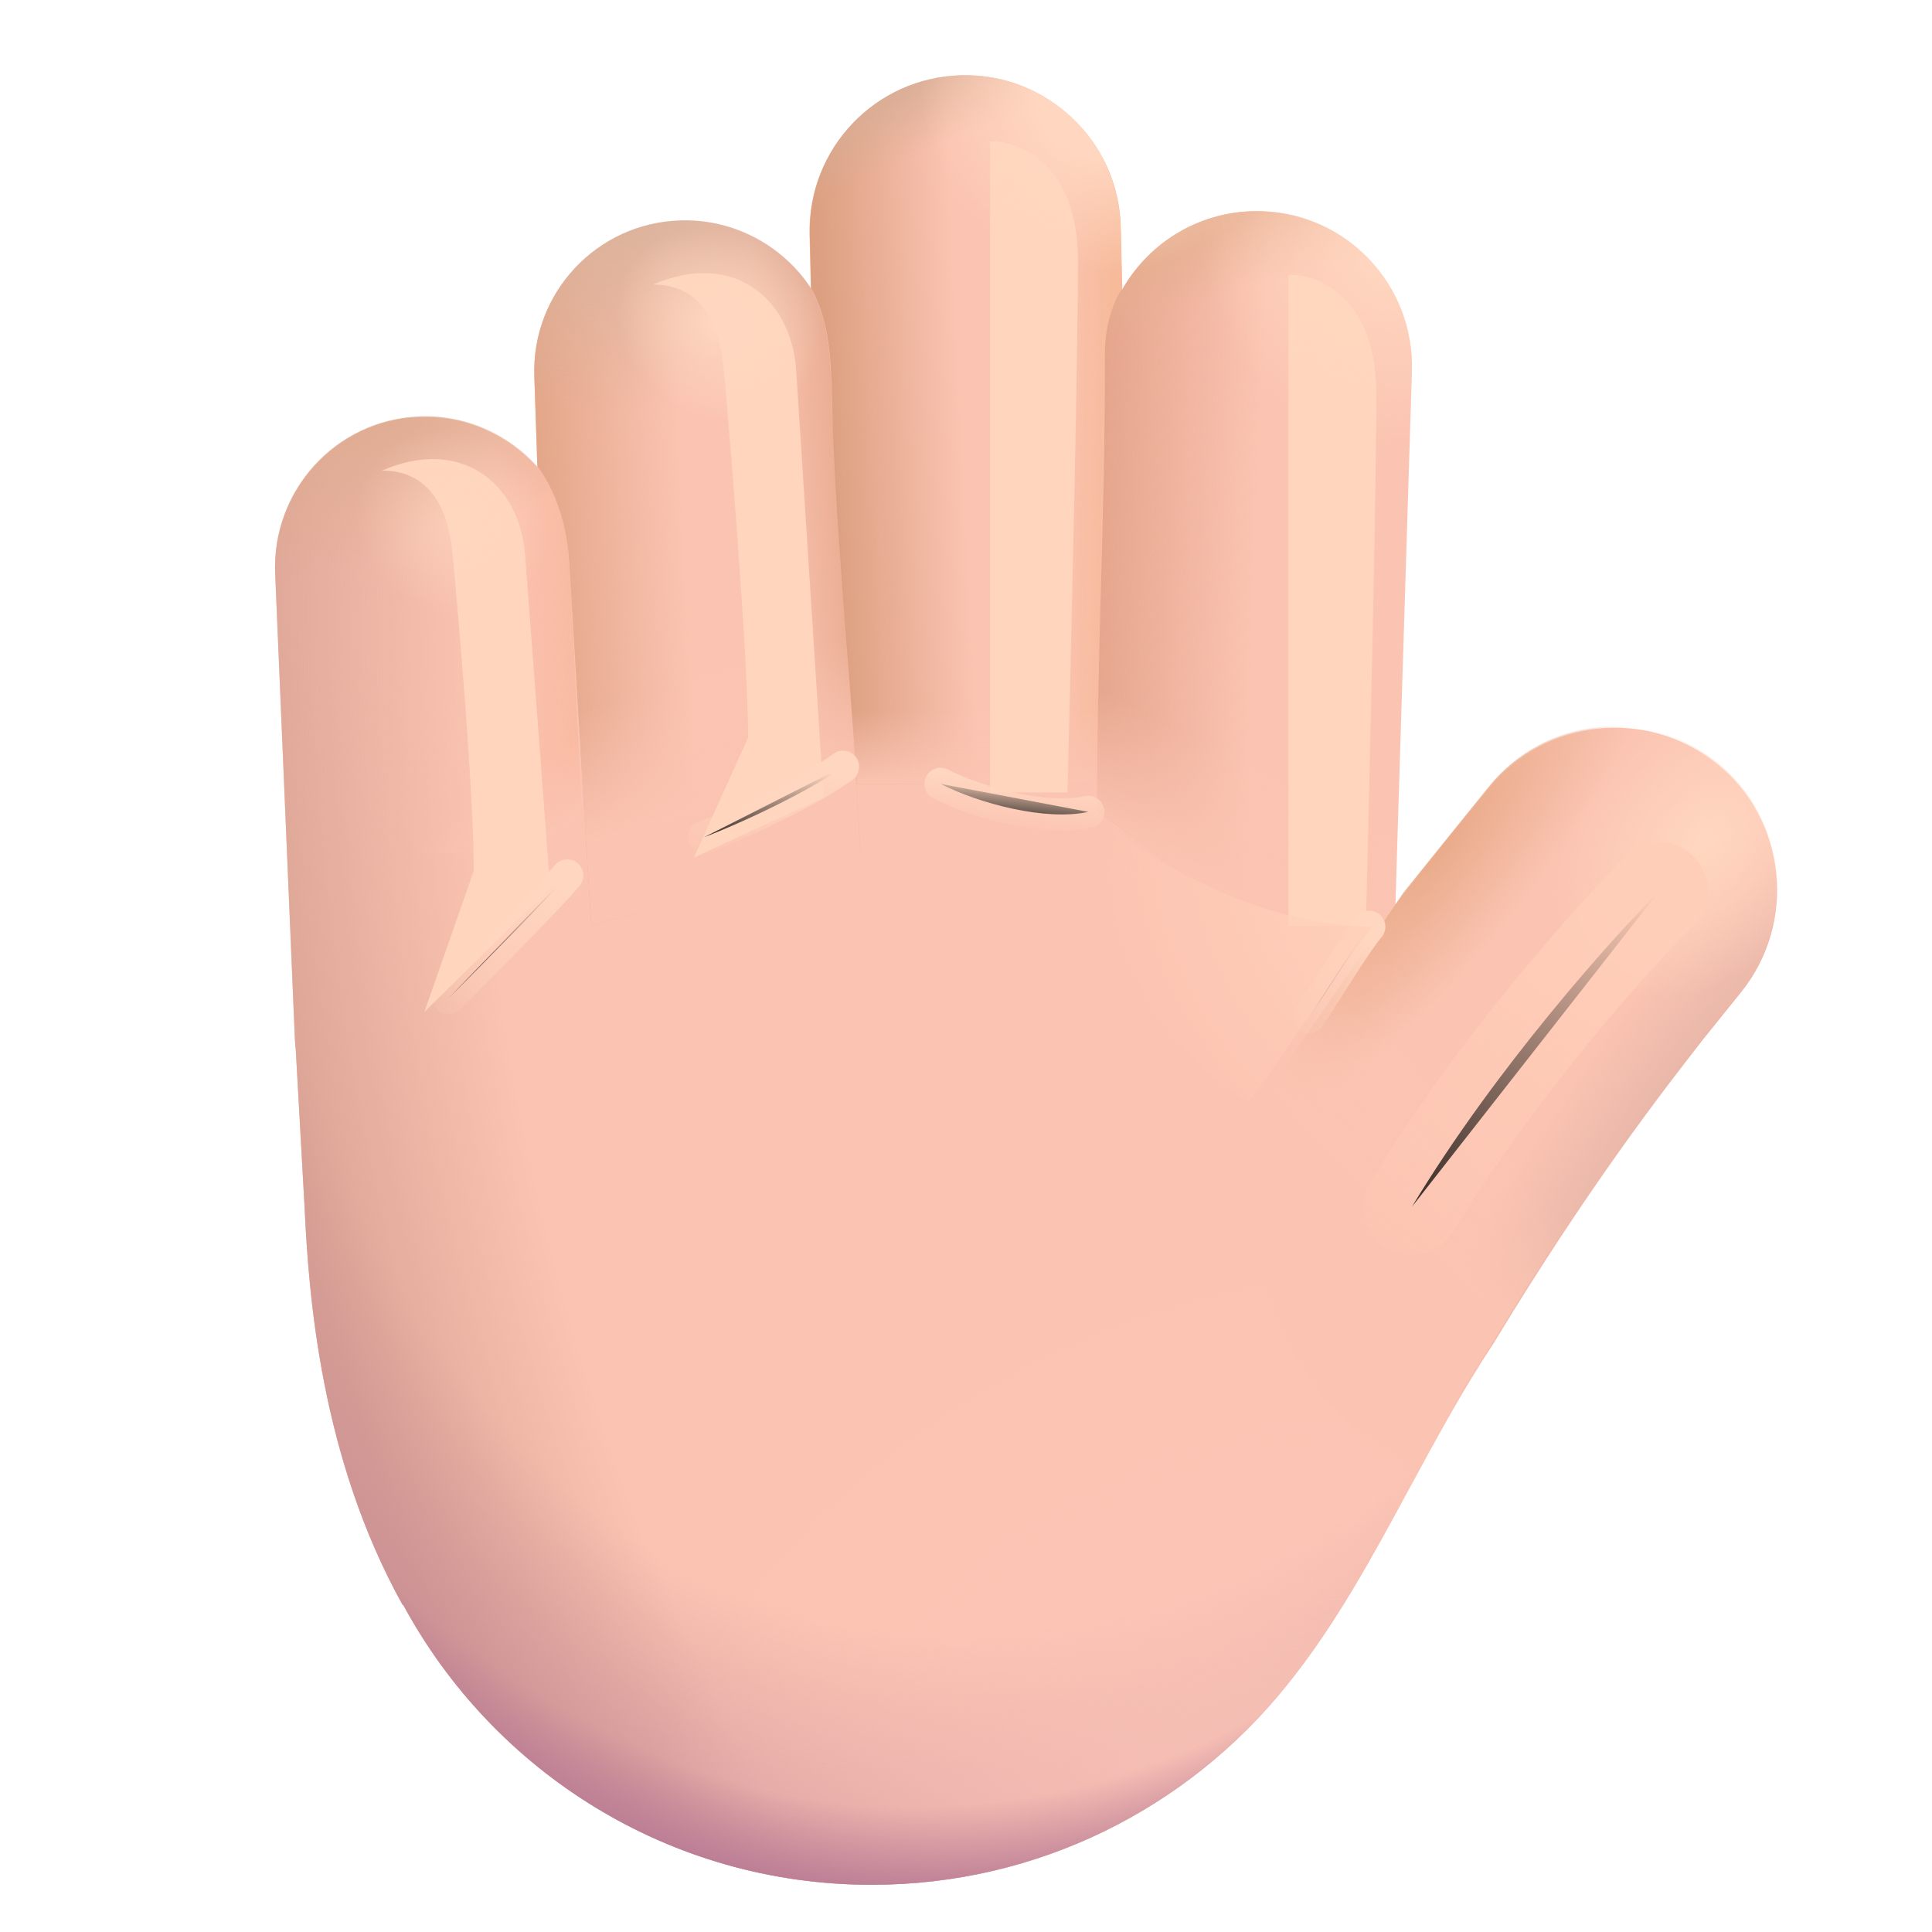 <svg viewBox="1 1 30 30" xmlns="http://www.w3.org/2000/svg">
<path d="M13.57 4.646C13.539 3.309 14.594 2.2 15.928 2.169C17.262 2.137 18.368 3.195 18.4 4.532L18.423 5.507C18.849 4.754 19.666 4.256 20.589 4.283C21.919 4.323 22.965 5.436 22.924 6.769L22.668 15.042L24.118 13.239C24.99 12.155 26.571 11.984 27.654 12.855C28.738 13.729 28.91 15.318 28.037 16.404L27.414 17.178L27.408 17.187C26.835 17.922 25.662 19.427 24.191 21.861C23.717 22.574 23.305 23.336 22.893 24.097C22.306 25.181 21.721 26.263 20.958 27.198C19.443 29.07 17.128 30.267 14.535 30.267C11.39 30.267 8.656 28.507 7.259 25.916L7.254 25.924C5.98 23.638 5.793 21.109 5.73 19.755L5.593 17.308C5.586 17.245 5.58 17.181 5.578 17.117L5.273 9.912C5.218 8.627 6.21 7.54 7.491 7.479C8.223 7.443 8.892 7.75 9.344 8.258L9.297 6.849C9.254 5.555 10.266 4.47 11.558 4.427C12.402 4.398 13.156 4.821 13.59 5.478L13.57 4.646Z" fill="#FBC4B2"/>
<path d="M13.57 4.646C13.539 3.309 14.594 2.2 15.928 2.169C17.262 2.137 18.368 3.195 18.4 4.532L18.423 5.507C18.849 4.754 19.666 4.256 20.589 4.283C21.919 4.323 22.965 5.436 22.924 6.769L22.668 15.042L24.118 13.239C24.99 12.155 26.571 11.984 27.654 12.855C28.738 13.729 28.91 15.318 28.037 16.404L27.414 17.178L27.408 17.187C26.835 17.922 25.662 19.427 24.191 21.861C23.717 22.574 23.305 23.336 22.893 24.097C22.306 25.181 21.721 26.263 20.958 27.198C19.443 29.07 17.128 30.267 14.535 30.267C11.39 30.267 8.656 28.507 7.259 25.916L7.254 25.924C5.98 23.638 5.793 21.109 5.73 19.755L5.593 17.308C5.586 17.245 5.58 17.181 5.578 17.117L5.273 9.912C5.218 8.627 6.21 7.54 7.491 7.479C8.223 7.443 8.892 7.75 9.344 8.258L9.297 6.849C9.254 5.555 10.266 4.47 11.558 4.427C12.402 4.398 13.156 4.821 13.59 5.478L13.57 4.646Z" fill="url(#paint0_radial_20020_1550)"/>
<path d="M13.57 4.646C13.539 3.309 14.594 2.2 15.928 2.169C17.262 2.137 18.368 3.195 18.4 4.532L18.423 5.507C18.849 4.754 19.666 4.256 20.589 4.283C21.919 4.323 22.965 5.436 22.924 6.769L22.668 15.042L24.118 13.239C24.99 12.155 26.571 11.984 27.654 12.855C28.738 13.729 28.91 15.318 28.037 16.404L27.414 17.178L27.408 17.187C26.835 17.922 25.662 19.427 24.191 21.861C23.717 22.574 23.305 23.336 22.893 24.097C22.306 25.181 21.721 26.263 20.958 27.198C19.443 29.07 17.128 30.267 14.535 30.267C11.39 30.267 8.656 28.507 7.259 25.916L7.254 25.924C5.98 23.638 5.793 21.109 5.73 19.755L5.593 17.308C5.586 17.245 5.58 17.181 5.578 17.117L5.273 9.912C5.218 8.627 6.21 7.54 7.491 7.479C8.223 7.443 8.892 7.75 9.344 8.258L9.297 6.849C9.254 5.555 10.266 4.47 11.558 4.427C12.402 4.398 13.156 4.821 13.59 5.478L13.57 4.646Z" fill="url(#paint1_radial_20020_1550)"/>
<path d="M13.57 4.646C13.539 3.309 14.594 2.2 15.928 2.169C17.262 2.137 18.368 3.195 18.4 4.532L18.423 5.507C18.849 4.754 19.666 4.256 20.589 4.283C21.919 4.323 22.965 5.436 22.924 6.769L22.668 15.042L24.118 13.239C24.99 12.155 26.571 11.984 27.654 12.855C28.738 13.729 28.91 15.318 28.037 16.404L27.414 17.178L27.408 17.187C26.835 17.922 25.662 19.427 24.191 21.861C23.717 22.574 23.305 23.336 22.893 24.097C22.306 25.181 21.721 26.263 20.958 27.198C19.443 29.07 17.128 30.267 14.535 30.267C11.39 30.267 8.656 28.507 7.259 25.916L7.254 25.924C5.98 23.638 5.793 21.109 5.73 19.755L5.593 17.308C5.586 17.245 5.58 17.181 5.578 17.117L5.273 9.912C5.218 8.627 6.21 7.54 7.491 7.479C8.223 7.443 8.892 7.75 9.344 8.258L9.297 6.849C9.254 5.555 10.266 4.47 11.558 4.427C12.402 4.398 13.156 4.821 13.59 5.478L13.57 4.646Z" fill="url(#paint2_radial_20020_1550)"/>
<path d="M13.57 4.646C13.539 3.309 14.594 2.2 15.928 2.169C17.262 2.137 18.368 3.195 18.4 4.532L18.423 5.507C18.849 4.754 19.666 4.256 20.589 4.283C21.919 4.323 22.965 5.436 22.924 6.769L22.668 15.042L24.118 13.239C24.99 12.155 26.571 11.984 27.654 12.855C28.738 13.729 28.91 15.318 28.037 16.404L27.414 17.178L27.408 17.187C26.835 17.922 25.662 19.427 24.191 21.861C23.717 22.574 23.305 23.336 22.893 24.097C22.306 25.181 21.721 26.263 20.958 27.198C19.443 29.07 17.128 30.267 14.535 30.267C11.39 30.267 8.656 28.507 7.259 25.916L7.254 25.924C5.98 23.638 5.793 21.109 5.73 19.755L5.593 17.308C5.586 17.245 5.58 17.181 5.578 17.117L5.273 9.912C5.218 8.627 6.21 7.54 7.491 7.479C8.223 7.443 8.892 7.75 9.344 8.258L9.297 6.849C9.254 5.555 10.266 4.47 11.558 4.427C12.402 4.398 13.156 4.821 13.59 5.478L13.57 4.646Z" fill="url(#paint3_radial_20020_1550)"/>
<path d="M13.57 4.646C13.539 3.309 14.594 2.2 15.928 2.169C17.262 2.137 18.368 3.195 18.4 4.532L18.423 5.507C18.849 4.754 19.666 4.256 20.589 4.283C21.919 4.323 22.965 5.436 22.924 6.769L22.668 15.042L24.118 13.239C24.99 12.155 26.571 11.984 27.654 12.855C28.738 13.729 28.91 15.318 28.037 16.404L27.414 17.178L27.408 17.187C26.835 17.922 25.662 19.427 24.191 21.861C23.717 22.574 23.305 23.336 22.893 24.097C22.306 25.181 21.721 26.263 20.958 27.198C19.443 29.07 17.128 30.267 14.535 30.267C11.39 30.267 8.656 28.507 7.259 25.916L7.254 25.924C5.98 23.638 5.793 21.109 5.73 19.755L5.593 17.308C5.586 17.245 5.58 17.181 5.578 17.117L5.273 9.912C5.218 8.627 6.21 7.54 7.491 7.479C8.223 7.443 8.892 7.75 9.344 8.258L9.297 6.849C9.254 5.555 10.266 4.47 11.558 4.427C12.402 4.398 13.156 4.821 13.59 5.478L13.57 4.646Z" fill="url(#paint4_radial_20020_1550)"/>
<path d="M5.46 14.316L5.273 9.896C5.218 8.614 6.21 7.528 7.491 7.467C8.223 7.432 8.892 7.738 9.344 8.245L9.344 8.237C9.523 8.474 9.796 8.98 9.84 9.733C9.896 10.702 10.009 13.1 10.059 14.178L5.46 14.316Z" fill="url(#paint5_linear_20020_1550)"/>
<path d="M5.46 14.316L5.273 9.896C5.218 8.614 6.21 7.528 7.491 7.467C8.223 7.432 8.892 7.738 9.344 8.245L9.344 8.237C9.523 8.474 9.796 8.98 9.84 9.733C9.896 10.702 10.009 13.1 10.059 14.178L5.46 14.316Z" fill="url(#paint6_linear_20020_1550)"/>
<path d="M5.46 14.316L5.273 9.896C5.218 8.614 6.21 7.528 7.491 7.467C8.223 7.432 8.892 7.738 9.344 8.245L9.344 8.237C9.523 8.474 9.796 8.98 9.84 9.733C9.896 10.702 10.009 13.1 10.059 14.178L5.46 14.316Z" fill="url(#paint7_radial_20020_1550)"/>
<g filter="url(#filter0_f_20020_1550)">
<path d="M8.028 9.604C7.927 8.534 7.387 8.307 6.934 8.307C8.153 7.776 9.059 8.495 9.153 9.604L9.543 14.791L7.59 16.713L8.356 14.526C8.356 13.297 8.121 10.604 8.028 9.604Z" fill="#FFD5BD"/>
</g>
<path d="M9.344 8.237C9.523 8.474 9.796 8.98 9.84 9.733C9.875 10.332 10.071 13.656 10.182 15.376L14.36 14.204L13.917 7.323C13.9 6.692 13.906 6.038 13.59 5.471C13.156 4.815 12.402 4.394 11.558 4.422C10.266 4.465 9.254 5.547 9.297 6.839L9.344 8.237Z" fill="url(#paint8_linear_20020_1550)"/>
<path d="M9.344 8.237C9.523 8.474 9.796 8.98 9.84 9.733C9.875 10.332 10.071 13.656 10.182 15.376L14.36 14.204L13.917 7.323C13.9 6.692 13.906 6.038 13.59 5.471C13.156 4.815 12.402 4.394 11.558 4.422C10.266 4.465 9.254 5.547 9.297 6.839L9.344 8.237Z" fill="url(#paint9_linear_20020_1550)"/>
<path d="M9.344 8.237C9.523 8.474 9.796 8.98 9.84 9.733C9.875 10.332 10.071 13.656 10.182 15.376L14.36 14.204L13.917 7.323C13.9 6.692 13.906 6.038 13.59 5.471C13.156 4.815 12.402 4.394 11.558 4.422C10.266 4.465 9.254 5.547 9.297 6.839L9.344 8.237Z" fill="url(#paint10_linear_20020_1550)"/>
<path d="M9.344 8.237C9.523 8.474 9.796 8.98 9.84 9.733C9.875 10.332 10.071 13.656 10.182 15.376L14.36 14.204L13.917 7.323C13.9 6.692 13.906 6.038 13.59 5.471C13.156 4.815 12.402 4.394 11.558 4.422C10.266 4.465 9.254 5.547 9.297 6.839L9.344 8.237Z" fill="url(#paint11_radial_20020_1550)"/>
<g filter="url(#filter1_f_20020_1550)">
<path d="M12.236 6.716C12.136 5.646 11.595 5.419 11.142 5.419C12.361 4.888 13.267 5.607 13.361 6.716L13.789 13.384L11.775 14.316L12.617 12.453C12.617 11.224 12.33 7.716 12.236 6.716Z" fill="#FFD5BD"/>
</g>
<path d="M18.162 6.471C18.162 6.014 18.328 5.608 18.426 5.495L18.427 5.491L18.404 4.527C18.372 3.193 17.266 2.137 15.932 2.169C14.598 2.2 13.543 3.307 13.574 4.64L13.594 5.471C13.888 6 13.903 6.604 13.918 7.194C13.962 9.005 14.188 11.367 14.305 13.174C15.742 13.174 16.977 13.174 18.041 13.174C18.067 11.208 18.162 7.116 18.162 6.471Z" fill="url(#paint12_linear_20020_1550)"/>
<path d="M18.162 6.471C18.162 6.014 18.328 5.608 18.426 5.495L18.427 5.491L18.404 4.527C18.372 3.193 17.266 2.137 15.932 2.169C14.598 2.2 13.543 3.307 13.574 4.64L13.594 5.471C13.888 6 13.903 6.604 13.918 7.194C13.962 9.005 14.188 11.367 14.305 13.174C15.742 13.174 16.977 13.174 18.041 13.174C18.067 11.208 18.162 7.116 18.162 6.471Z" fill="url(#paint13_linear_20020_1550)"/>
<path d="M18.162 6.471C18.162 6.014 18.328 5.608 18.426 5.495L18.427 5.491L18.404 4.527C18.372 3.193 17.266 2.137 15.932 2.169C14.598 2.2 13.543 3.307 13.574 4.64L13.594 5.471C13.888 6 13.903 6.604 13.918 7.194C13.962 9.005 14.188 11.367 14.305 13.174C15.742 13.174 16.977 13.174 18.041 13.174C18.067 11.208 18.162 7.116 18.162 6.471Z" fill="url(#paint14_linear_20020_1550)"/>
<path d="M18.162 6.471C18.162 6.014 18.328 5.608 18.426 5.495L18.427 5.491L18.404 4.527C18.372 3.193 17.266 2.137 15.932 2.169C14.598 2.2 13.543 3.307 13.574 4.64L13.594 5.471C13.888 6 13.903 6.604 13.918 7.194C13.962 9.005 14.188 11.367 14.305 13.174C15.742 13.174 16.977 13.174 18.041 13.174C18.067 11.208 18.162 7.116 18.162 6.471Z" fill="url(#paint15_radial_20020_1550)"/>
<g filter="url(#filter2_f_20020_1550)">
<path d="M16.373 3.195V13.305H17.576C17.63 11.181 17.738 6.557 17.738 5.048C17.738 3.54 16.828 3.184 16.373 3.195Z" fill="#FFD5BD"/>
</g>
<path d="M18.422 5.495C18.324 5.608 18.157 6.014 18.157 6.471C18.157 9.077 18.037 10.992 18.037 13.598L22.668 16.913L22.668 15.012L22.924 6.759C22.965 5.429 21.919 4.318 20.588 4.279C19.666 4.252 18.848 4.748 18.423 5.5L18.422 5.493L18.422 5.495Z" fill="url(#paint16_linear_20020_1550)"/>
<path d="M18.422 5.495C18.324 5.608 18.157 6.014 18.157 6.471C18.157 9.077 18.037 10.992 18.037 13.598L22.668 16.913L22.668 15.012L22.924 6.759C22.965 5.429 21.919 4.318 20.588 4.279C19.666 4.252 18.848 4.748 18.423 5.5L18.422 5.493L18.422 5.495Z" fill="url(#paint17_linear_20020_1550)"/>
<path d="M18.422 5.495C18.324 5.608 18.157 6.014 18.157 6.471C18.157 9.077 18.037 10.992 18.037 13.598L22.668 16.913L22.668 15.012L22.924 6.759C22.965 5.429 21.919 4.318 20.588 4.279C19.666 4.252 18.848 4.748 18.423 5.5L18.422 5.493L18.422 5.495Z" fill="url(#paint18_radial_20020_1550)"/>
<g filter="url(#filter3_f_20020_1550)">
<path d="M21.006 5.266V15.376H22.209C22.263 13.252 22.372 8.627 22.372 7.119C22.372 5.61 21.462 5.255 21.006 5.266Z" fill="#FFD5BD"/>
</g>
<path d="M22.793 14.86L24.118 13.215C24.99 12.134 26.571 11.963 27.654 12.832C28.738 13.704 28.91 15.29 28.037 16.373L27.414 17.146L27.408 17.155C26.835 17.889 25.662 19.39 24.191 21.819C23.764 22.46 23.387 23.14 23.016 23.824C19.858 22.136 20.319 18.961 21.021 17.466L22.793 14.86Z" fill="url(#paint19_radial_20020_1550)"/>
<path d="M22.793 14.86L24.118 13.215C24.99 12.134 26.571 11.963 27.654 12.832C28.738 13.704 28.91 15.29 28.037 16.373L27.414 17.146L27.408 17.155C26.835 17.889 25.662 19.39 24.191 21.819C23.764 22.46 23.387 23.14 23.016 23.824C19.858 22.136 20.319 18.961 21.021 17.466L22.793 14.86Z" fill="url(#paint20_linear_20020_1550)"/>
<path d="M13.57 4.64C13.539 3.307 14.594 2.2 15.928 2.169C17.262 2.137 18.368 3.193 18.4 4.527L18.423 5.5C18.849 4.748 19.666 4.252 20.589 4.279C21.919 4.318 22.965 5.429 22.924 6.759L22.668 15.014L24.118 13.215C24.99 12.134 26.571 11.963 27.654 12.832C28.738 13.704 28.91 15.29 28.037 16.373L27.414 17.146L27.408 17.155C26.835 17.889 25.662 19.39 24.191 21.819C23.717 22.531 23.305 23.291 22.893 24.05C22.306 25.132 21.721 26.212 20.958 27.144C19.443 29.013 17.128 30.207 14.535 30.207C11.39 30.207 8.656 28.451 7.259 25.866L7.254 25.873C5.98 23.592 5.793 21.069 5.73 19.717L5.593 17.275C5.586 17.213 5.58 17.149 5.578 17.085L5.273 9.896C5.218 8.614 6.21 7.528 7.491 7.467C8.223 7.432 8.892 7.738 9.344 8.245L9.297 6.839C9.254 5.547 10.266 4.465 11.558 4.422C12.402 4.394 13.156 4.815 13.59 5.471L13.57 4.64Z" fill="url(#paint21_radial_20020_1550)"/>
<path d="M13.57 4.64C13.539 3.307 14.594 2.2 15.928 2.169C17.262 2.137 18.368 3.193 18.4 4.527L18.423 5.5C18.849 4.748 19.666 4.252 20.589 4.279C21.919 4.318 22.965 5.429 22.924 6.759L22.668 15.014L24.118 13.215C24.99 12.134 26.571 11.963 27.654 12.832C28.738 13.704 28.91 15.29 28.037 16.373L27.414 17.146L27.408 17.155C26.835 17.889 25.662 19.39 24.191 21.819C23.717 22.531 23.305 23.291 22.893 24.05C22.306 25.132 21.721 26.212 20.958 27.144C19.443 29.013 17.128 30.207 14.535 30.207C11.39 30.207 8.656 28.451 7.259 25.866L7.254 25.873C5.98 23.592 5.793 21.069 5.73 19.717L5.593 17.275C5.586 17.213 5.58 17.149 5.578 17.085L5.273 9.896C5.218 8.614 6.21 7.528 7.491 7.467C8.223 7.432 8.892 7.738 9.344 8.245L9.297 6.839C9.254 5.547 10.266 4.465 11.558 4.422C12.402 4.394 13.156 4.815 13.59 5.471L13.57 4.64Z" fill="url(#paint22_radial_20020_1550)"/>
<path d="M13.57 4.64C13.539 3.307 14.594 2.2 15.928 2.169C17.262 2.137 18.368 3.193 18.4 4.527L18.423 5.5C18.849 4.748 19.666 4.252 20.589 4.279C21.919 4.318 22.965 5.429 22.924 6.759L22.668 15.014L24.118 13.215C24.99 12.134 26.571 11.963 27.654 12.832C28.738 13.704 28.91 15.29 28.037 16.373L27.414 17.146L27.408 17.155C26.835 17.889 25.662 19.39 24.191 21.819C23.717 22.531 23.305 23.291 22.893 24.05C22.306 25.132 21.721 26.212 20.958 27.144C19.443 29.013 17.128 30.207 14.535 30.207C11.39 30.207 8.656 28.451 7.259 25.866L7.254 25.873C5.98 23.592 5.793 21.069 5.73 19.717L5.593 17.275C5.586 17.213 5.58 17.149 5.578 17.085L5.273 9.896C5.218 8.614 6.21 7.528 7.491 7.467C8.223 7.432 8.892 7.738 9.344 8.245L9.297 6.839C9.254 5.547 10.266 4.465 11.558 4.422C12.402 4.394 13.156 4.815 13.59 5.471L13.57 4.64Z" fill="url(#paint23_radial_20020_1550)"/>
<path d="M13.57 4.64C13.539 3.307 14.594 2.2 15.928 2.169C17.262 2.137 18.368 3.193 18.4 4.527L18.423 5.5C18.849 4.748 19.666 4.252 20.589 4.279C21.919 4.318 22.965 5.429 22.924 6.759L22.668 15.014L24.118 13.215C24.99 12.134 26.571 11.963 27.654 12.832C28.738 13.704 28.91 15.29 28.037 16.373L27.414 17.146L27.408 17.155C26.835 17.889 25.662 19.39 24.191 21.819C23.717 22.531 23.305 23.291 22.893 24.05C22.306 25.132 21.721 26.212 20.958 27.144C19.443 29.013 17.128 30.207 14.535 30.207C11.39 30.207 8.656 28.451 7.259 25.866L7.254 25.873C5.98 23.592 5.793 21.069 5.73 19.717L5.593 17.275C5.586 17.213 5.58 17.149 5.578 17.085L5.273 9.896C5.218 8.614 6.21 7.528 7.491 7.467C8.223 7.432 8.892 7.738 9.344 8.245L9.297 6.839C9.254 5.547 10.266 4.465 11.558 4.422C12.402 4.394 13.156 4.815 13.59 5.471L13.57 4.64Z" fill="url(#paint24_radial_20020_1550)"/>
<path d="M13.57 4.64C13.539 3.307 14.594 2.2 15.928 2.169C17.262 2.137 18.368 3.193 18.4 4.527L18.423 5.5C18.849 4.748 19.666 4.252 20.589 4.279C21.919 4.318 22.965 5.429 22.924 6.759L22.668 15.014L24.118 13.215C24.99 12.134 26.571 11.963 27.654 12.832C28.738 13.704 28.91 15.29 28.037 16.373L27.414 17.146L27.408 17.155C26.835 17.889 25.662 19.39 24.191 21.819C23.717 22.531 23.305 23.291 22.893 24.05C22.306 25.132 21.721 26.212 20.958 27.144C19.443 29.013 17.128 30.207 14.535 30.207C11.39 30.207 8.656 28.451 7.259 25.866L7.254 25.873C5.98 23.592 5.793 21.069 5.73 19.717L5.593 17.275C5.586 17.213 5.58 17.149 5.578 17.085L5.273 9.896C5.218 8.614 6.21 7.528 7.491 7.467C8.223 7.432 8.892 7.738 9.344 8.245L9.297 6.839C9.254 5.547 10.266 4.465 11.558 4.422C12.402 4.394 13.156 4.815 13.59 5.471L13.57 4.64Z" fill="url(#paint25_radial_20020_1550)" fill-opacity="0.6"/>
<g filter="url(#filter4_f_20020_1550)">
<path d="M26.769 14.832C26.025 15.576 24.213 17.6 22.925 19.738" stroke="url(#paint26_linear_20020_1550)" stroke-width="1.5" stroke-linecap="round"/>
</g>
<g filter="url(#filter5_f_20020_1550)">
<path d="M9.808 14.594C9.517 14.938 8.527 15.938 7.965 16.5" stroke="url(#paint27_linear_20020_1550)" stroke-width="0.5" stroke-linecap="round"/>
</g>
<g filter="url(#filter6_f_20020_1550)">
<path d="M11.933 14C12.59 13.75 13.615 13.256 14.09 12.906" stroke="url(#paint28_linear_20020_1550)" stroke-width="0.5" stroke-linecap="round"/>
</g>
<g filter="url(#filter7_f_20020_1550)">
<path d="M15.605 13.172C16.215 13.484 17.246 13.75 17.899 13.607" stroke="url(#paint29_linear_20020_1550)" stroke-width="0.5" stroke-linecap="round"/>
</g>
<g filter="url(#filter8_f_20020_1550)">
<path d="M21.324 16.797C21.59 16.406 22.058 15.625 22.262 15.391" stroke="url(#paint30_linear_20020_1550)" stroke-width="0.5" stroke-linecap="round"/>
</g>
<g filter="url(#filter9_f_20020_1550)">
<path d="M22.293 15.391C20.543 15.378 18.866 14.338 18.324 13.891C17.924 16.053 19.564 17.656 20.402 18.109L22.293 15.391Z" fill="url(#paint31_radial_20020_1550)"/>
</g>
<defs>
<filter id="filter0_f_20020_1550" x="5.934" y="7.128" width="4.609" height="10.585" filterUnits="userSpaceOnUse" color-interpolation-filters="sRGB">
<feFlood flood-opacity="0" result="BackgroundImageFix"/>
<feBlend mode="normal" in="SourceGraphic" in2="BackgroundImageFix" result="shape"/>
<feGaussianBlur stdDeviation="0.5" result="effect1_foregroundBlur_20020_1550"/>
</filter>
<filter id="filter1_f_20020_1550" x="10.142" y="4.241" width="4.647" height="11.076" filterUnits="userSpaceOnUse" color-interpolation-filters="sRGB">
<feFlood flood-opacity="0" result="BackgroundImageFix"/>
<feBlend mode="normal" in="SourceGraphic" in2="BackgroundImageFix" result="shape"/>
<feGaussianBlur stdDeviation="0.5" result="effect1_foregroundBlur_20020_1550"/>
</filter>
<filter id="filter2_f_20020_1550" x="15.373" y="2.195" width="3.365" height="12.11" filterUnits="userSpaceOnUse" color-interpolation-filters="sRGB">
<feFlood flood-opacity="0" result="BackgroundImageFix"/>
<feBlend mode="normal" in="SourceGraphic" in2="BackgroundImageFix" result="shape"/>
<feGaussianBlur stdDeviation="0.5" result="effect1_foregroundBlur_20020_1550"/>
</filter>
<filter id="filter3_f_20020_1550" x="20.006" y="4.266" width="3.365" height="12.11" filterUnits="userSpaceOnUse" color-interpolation-filters="sRGB">
<feFlood flood-opacity="0" result="BackgroundImageFix"/>
<feBlend mode="normal" in="SourceGraphic" in2="BackgroundImageFix" result="shape"/>
<feGaussianBlur stdDeviation="0.5" result="effect1_foregroundBlur_20020_1550"/>
</filter>
<filter id="filter4_f_20020_1550" x="21.175" y="13.082" width="7.344" height="8.406" filterUnits="userSpaceOnUse" color-interpolation-filters="sRGB">
<feFlood flood-opacity="0" result="BackgroundImageFix"/>
<feBlend mode="normal" in="SourceGraphic" in2="BackgroundImageFix" result="shape"/>
<feGaussianBlur stdDeviation="0.5" result="effect1_foregroundBlur_20020_1550"/>
</filter>
<filter id="filter5_f_20020_1550" x="7.215" y="13.844" width="3.344" height="3.406" filterUnits="userSpaceOnUse" color-interpolation-filters="sRGB">
<feFlood flood-opacity="0" result="BackgroundImageFix"/>
<feBlend mode="normal" in="SourceGraphic" in2="BackgroundImageFix" result="shape"/>
<feGaussianBlur stdDeviation="0.25" result="effect1_foregroundBlur_20020_1550"/>
</filter>
<filter id="filter6_f_20020_1550" x="11.183" y="12.156" width="3.656" height="2.594" filterUnits="userSpaceOnUse" color-interpolation-filters="sRGB">
<feFlood flood-opacity="0" result="BackgroundImageFix"/>
<feBlend mode="normal" in="SourceGraphic" in2="BackgroundImageFix" result="shape"/>
<feGaussianBlur stdDeviation="0.25" result="effect1_foregroundBlur_20020_1550"/>
</filter>
<filter id="filter7_f_20020_1550" x="14.855" y="12.422" width="3.794" height="1.975" filterUnits="userSpaceOnUse" color-interpolation-filters="sRGB">
<feFlood flood-opacity="0" result="BackgroundImageFix"/>
<feBlend mode="normal" in="SourceGraphic" in2="BackgroundImageFix" result="shape"/>
<feGaussianBlur stdDeviation="0.25" result="effect1_foregroundBlur_20020_1550"/>
</filter>
<filter id="filter8_f_20020_1550" x="20.574" y="14.641" width="2.438" height="2.906" filterUnits="userSpaceOnUse" color-interpolation-filters="sRGB">
<feFlood flood-opacity="0" result="BackgroundImageFix"/>
<feBlend mode="normal" in="SourceGraphic" in2="BackgroundImageFix" result="shape"/>
<feGaussianBlur stdDeviation="0.25" result="effect1_foregroundBlur_20020_1550"/>
</filter>
<filter id="filter9_f_20020_1550" x="17.762" y="13.391" width="5.031" height="5.219" filterUnits="userSpaceOnUse" color-interpolation-filters="sRGB">
<feFlood flood-opacity="0" result="BackgroundImageFix"/>
<feBlend mode="normal" in="SourceGraphic" in2="BackgroundImageFix" result="shape"/>
<feGaussianBlur stdDeviation="0.25" result="effect1_foregroundBlur_20020_1550"/>
</filter>
<radialGradient id="paint0_radial_20020_1550" cx="0" cy="0" r="1" gradientUnits="userSpaceOnUse" gradientTransform="translate(26.105 17.654) rotate(162.242) scale(20.383 31.132)">
<stop offset="0.818" stop-color="#DAA394" stop-opacity="0"/>
<stop offset="1" stop-color="#DAA394"/>
</radialGradient>
<radialGradient id="paint1_radial_20020_1550" cx="0" cy="0" r="1" gradientUnits="userSpaceOnUse" gradientTransform="translate(18.294 8.014) rotate(103.477) scale(24.954 17.194)">
<stop offset="0.751" stop-color="#C18396" stop-opacity="0"/>
<stop offset="1" stop-color="#C18396"/>
</radialGradient>
<radialGradient id="paint2_radial_20020_1550" cx="0" cy="0" r="1" gradientUnits="userSpaceOnUse" gradientTransform="translate(20.871 29.809) rotate(-117.268) scale(8.597 10.812)">
<stop stop-color="#FBC5B8"/>
<stop offset="1" stop-color="#FBC5B8" stop-opacity="0"/>
</radialGradient>
<radialGradient id="paint3_radial_20020_1550" cx="0" cy="0" r="1" gradientUnits="userSpaceOnUse" gradientTransform="translate(15.269 8.136) rotate(90.365) scale(22.7 15.636)">
<stop offset="0.927" stop-color="#BB7D95" stop-opacity="0"/>
<stop offset="0.987" stop-color="#BB7D95"/>
</radialGradient>
<radialGradient id="paint4_radial_20020_1550" cx="0" cy="0" r="1" gradientUnits="userSpaceOnUse" gradientTransform="translate(27.145 18.252) rotate(-144.525) scale(1.727 7.395)">
<stop stop-color="#E3B3A6"/>
<stop offset="1" stop-color="#E3B3A6" stop-opacity="0"/>
</radialGradient>
<linearGradient id="paint5_linear_20020_1550" x1="9.937" y1="11.282" x2="8.738" y2="11.311" gradientUnits="userSpaceOnUse">
<stop stop-color="#F9BAA2"/>
<stop offset="1" stop-color="#F9BAA2" stop-opacity="0"/>
</linearGradient>
<linearGradient id="paint6_linear_20020_1550" x1="9.633" y1="13.927" x2="9.026" y2="13.057" gradientUnits="userSpaceOnUse">
<stop stop-color="#FBC4B2"/>
<stop offset="1" stop-color="#FBC4B2" stop-opacity="0"/>
</linearGradient>
<radialGradient id="paint7_radial_20020_1550" cx="0" cy="0" r="1" gradientUnits="userSpaceOnUse" gradientTransform="translate(6.968 7.068) rotate(73.624) scale(2.469 6.164)">
<stop stop-color="#DDAB8F"/>
<stop offset="1" stop-color="#DDAB8F" stop-opacity="0"/>
</radialGradient>
<linearGradient id="paint8_linear_20020_1550" x1="14.301" y1="9.498" x2="12.988" y2="9.592" gradientUnits="userSpaceOnUse">
<stop stop-color="#E7AA8E"/>
<stop offset="1" stop-color="#E7AA8E" stop-opacity="0"/>
</linearGradient>
<linearGradient id="paint9_linear_20020_1550" x1="9.296" y1="10.476" x2="11.693" y2="10.356" gradientUnits="userSpaceOnUse">
<stop stop-color="#E2A486"/>
<stop offset="1" stop-color="#E2A486" stop-opacity="0"/>
</linearGradient>
<linearGradient id="paint10_linear_20020_1550" x1="11.828" y1="15.075" x2="10.934" y2="11.769" gradientUnits="userSpaceOnUse">
<stop offset="0.405" stop-color="#FBC4B2"/>
<stop offset="1" stop-color="#FBC4B2" stop-opacity="0"/>
</linearGradient>
<radialGradient id="paint11_radial_20020_1550" cx="0" cy="0" r="1" gradientUnits="userSpaceOnUse" gradientTransform="translate(10.994 3.924) rotate(77.964) scale(3.352 5.944)">
<stop stop-color="#D8B19A"/>
<stop offset="1" stop-color="#D8B19A" stop-opacity="0"/>
</radialGradient>
<linearGradient id="paint12_linear_20020_1550" x1="13.885" y1="8.399" x2="15.98" y2="8.294" gradientUnits="userSpaceOnUse">
<stop stop-color="#DC9F80"/>
<stop offset="1" stop-color="#DC9F80" stop-opacity="0"/>
</linearGradient>
<linearGradient id="paint13_linear_20020_1550" x1="18.21" y1="8.67" x2="17.368" y2="8.661" gradientUnits="userSpaceOnUse">
<stop stop-color="#F7BB9C"/>
<stop offset="1" stop-color="#F7BB9C" stop-opacity="0"/>
</linearGradient>
<linearGradient id="paint14_linear_20020_1550" x1="15.98" y1="13.819" x2="15.98" y2="12.012" gradientUnits="userSpaceOnUse">
<stop offset="0.348" stop-color="#FBC4B2"/>
<stop offset="1" stop-color="#FBC4B2" stop-opacity="0"/>
</linearGradient>
<radialGradient id="paint15_radial_20020_1550" cx="0" cy="0" r="1" gradientUnits="userSpaceOnUse" gradientTransform="translate(18.698 11.14) rotate(-116.651) scale(9.711 11.399)">
<stop offset="0.87" stop-color="#D6AC94" stop-opacity="0"/>
<stop offset="1" stop-color="#D6AC94"/>
</radialGradient>
<linearGradient id="paint16_linear_20020_1550" x1="17.836" y1="10.596" x2="20.481" y2="10.689" gradientUnits="userSpaceOnUse">
<stop stop-color="#E4A38A"/>
<stop offset="1" stop-color="#E4A38A" stop-opacity="0"/>
</linearGradient>
<linearGradient id="paint17_linear_20020_1550" x1="19.233" y1="14.508" x2="20.144" y2="12.752" gradientUnits="userSpaceOnUse">
<stop stop-color="#FBC4B2"/>
<stop offset="1" stop-color="#FBC4B2" stop-opacity="0"/>
</linearGradient>
<radialGradient id="paint18_radial_20020_1550" cx="0" cy="0" r="1" gradientUnits="userSpaceOnUse" gradientTransform="translate(23.218 14.489) rotate(-108.542) scale(10.77 11.628)">
<stop offset="0.878" stop-color="#E5B090" stop-opacity="0"/>
<stop offset="1" stop-color="#E5B090"/>
</radialGradient>
<radialGradient id="paint19_radial_20020_1550" cx="0" cy="0" r="1" gradientUnits="userSpaceOnUse" gradientTransform="translate(23.308 14.016) rotate(37.504) scale(1.694 5.274)">
<stop stop-color="#E8A987"/>
<stop offset="1" stop-color="#E8A987" stop-opacity="0"/>
</radialGradient>
<linearGradient id="paint20_linear_20020_1550" x1="20.84" y1="18.051" x2="22.152" y2="16.734" gradientUnits="userSpaceOnUse">
<stop stop-color="#FBC4B2"/>
<stop offset="1" stop-color="#FBC4B2" stop-opacity="0"/>
</linearGradient>
<radialGradient id="paint21_radial_20020_1550" cx="0" cy="0" r="1" gradientUnits="userSpaceOnUse" gradientTransform="translate(27.48 14.062) rotate(129.971) scale(2.773 1.951)">
<stop stop-color="#FFD7C0"/>
<stop offset="1" stop-color="#FFD7C0" stop-opacity="0"/>
</radialGradient>
<radialGradient id="paint22_radial_20020_1550" cx="0" cy="0" r="1" gradientUnits="userSpaceOnUse" gradientTransform="translate(22.55 4.988) rotate(130.365) scale(2.776 2.997)">
<stop stop-color="#FFD7C0"/>
<stop offset="1" stop-color="#FFD7C0" stop-opacity="0"/>
</radialGradient>
<radialGradient id="paint23_radial_20020_1550" cx="0" cy="0" r="1" gradientUnits="userSpaceOnUse" gradientTransform="translate(18.109 2.503) rotate(112.533) scale(2.69 2.849)">
<stop offset="0.325" stop-color="#FFD7C0"/>
<stop offset="1" stop-color="#FFD7C0" stop-opacity="0"/>
</radialGradient>
<radialGradient id="paint24_radial_20020_1550" cx="0" cy="0" r="1" gradientUnits="userSpaceOnUse" gradientTransform="translate(12.161 6.045) rotate(122.8) scale(1.415 1.656)">
<stop stop-color="#FFD7C0"/>
<stop offset="1" stop-color="#FFD7C0" stop-opacity="0"/>
</radialGradient>
<radialGradient id="paint25_radial_20020_1550" cx="0" cy="0" r="1" gradientUnits="userSpaceOnUse" gradientTransform="translate(8.037 9.112) rotate(120.411) scale(1.41 1.523)">
<stop stop-color="#FFD7C0"/>
<stop offset="1" stop-color="#FFD7C0" stop-opacity="0"/>
</radialGradient>
<linearGradient id="paint26_linear_20020_1550" x1="27.245" y1="15.198" x2="22.742" y2="21.605" gradientUnits="userSpaceOnUse">
<stop stop-color="#FFCEB9"/>
<stop offset="1" stop-color="#FFCEB9" stop-opacity="0"/>
</linearGradient>
<linearGradient id="paint27_linear_20020_1550" x1="10.072" y1="14.967" x2="8.801" y2="17.581" gradientUnits="userSpaceOnUse">
<stop stop-color="#FFD6C0"/>
<stop offset="1" stop-color="#FFD6C0" stop-opacity="0"/>
</linearGradient>
<linearGradient id="paint28_linear_20020_1550" x1="14.398" y1="13.121" x2="13.979" y2="14.875" gradientUnits="userSpaceOnUse">
<stop stop-color="#FFD6C0"/>
<stop offset="1" stop-color="#FFD6C0" stop-opacity="0"/>
</linearGradient>
<linearGradient id="paint29_linear_20020_1550" x1="18.227" y1="13.265" x2="18.149" y2="14.063" gradientUnits="userSpaceOnUse">
<stop stop-color="#FFD6C0"/>
<stop offset="1" stop-color="#FFD6C0" stop-opacity="0"/>
</linearGradient>
<linearGradient id="paint30_linear_20020_1550" x1="22.332" y1="15.698" x2="20.893" y2="16.886" gradientUnits="userSpaceOnUse">
<stop stop-color="#FFD6C0"/>
<stop offset="1" stop-color="#FFD6C0" stop-opacity="0"/>
</linearGradient>
<radialGradient id="paint31_radial_20020_1550" cx="0" cy="0" r="1" gradientUnits="userSpaceOnUse" gradientTransform="translate(22.465 15.344) rotate(144.625) scale(3.833 5.454)">
<stop stop-color="#FFD0BA"/>
<stop offset="1" stop-color="#FFD0BA" stop-opacity="0"/>
</radialGradient>
</defs>
</svg>
